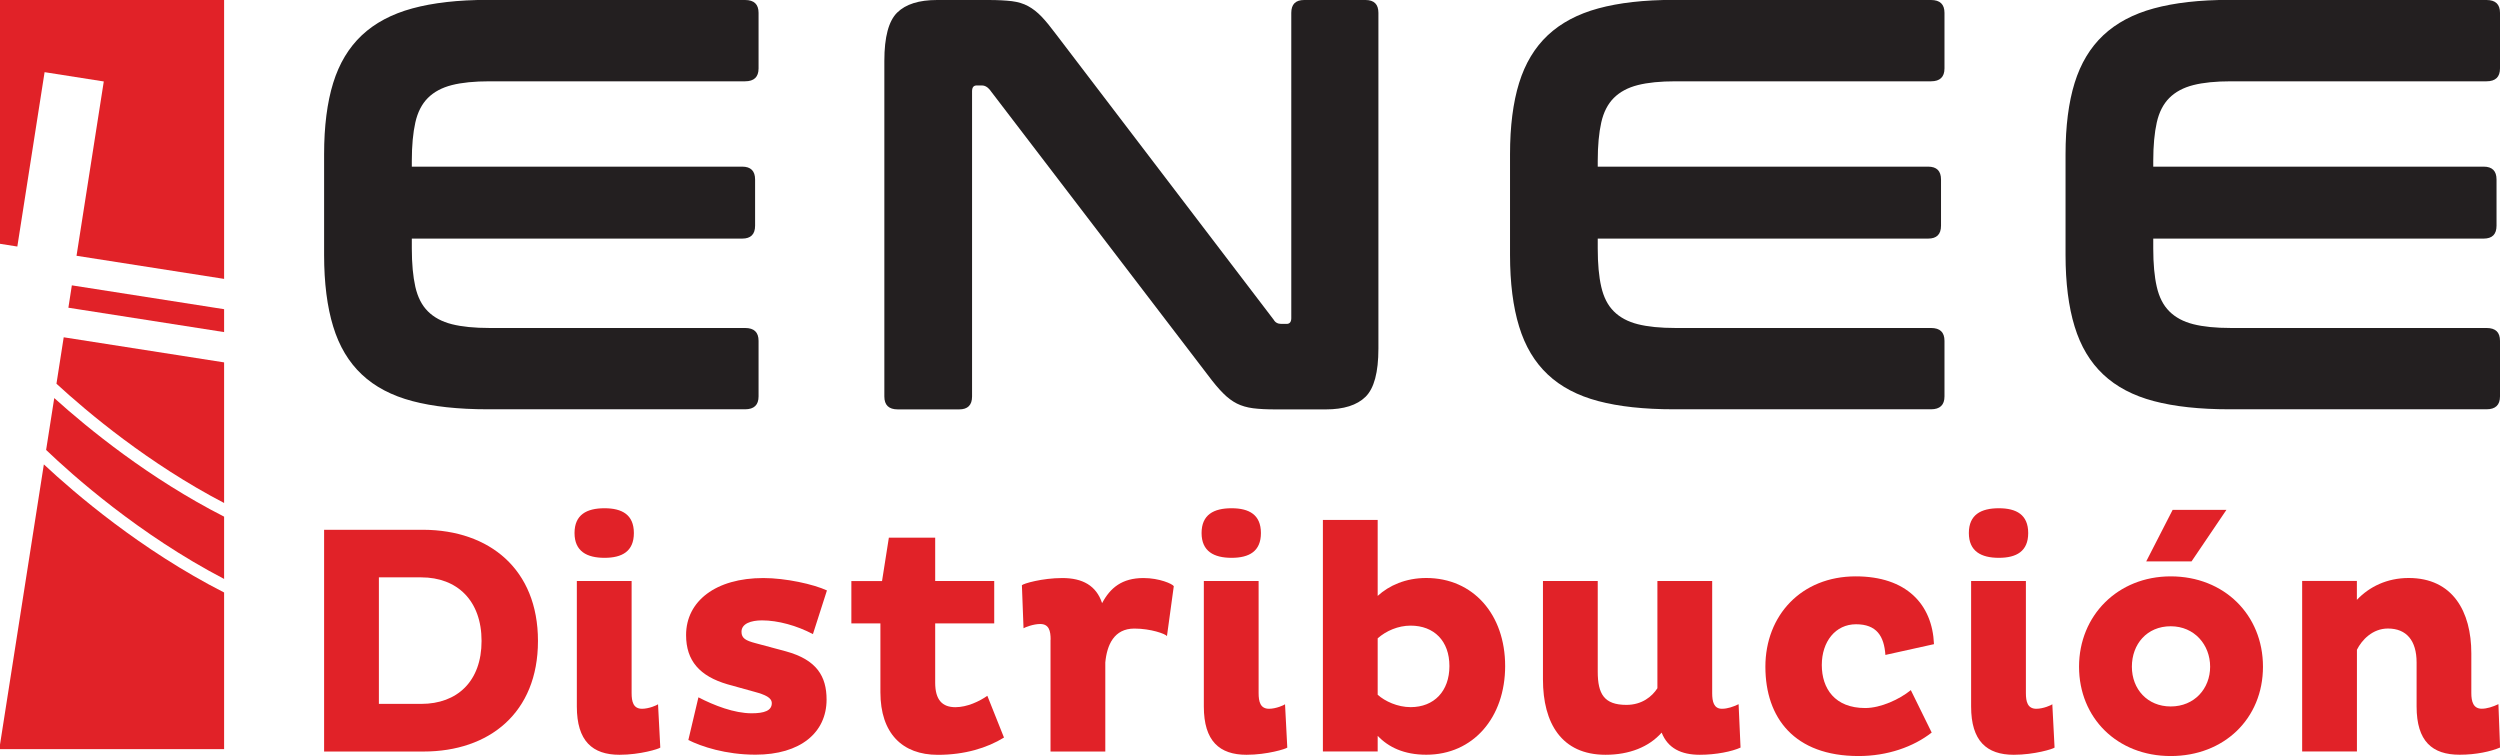 <?xml version="1.0" encoding="UTF-8"?>
<svg id="Layer_1" data-name="Layer 1" xmlns="http://www.w3.org/2000/svg" viewBox="0 0 476 143.95">
  <defs>
    <style>
      .cls-1 {
        fill: #231f20;
      }

      .cls-1, .cls-2 {
        stroke-width: 0px;
      }

      .cls-2 {
        fill: #e12228;
      }
    </style>
  </defs>
  <g>
    <polygon class="cls-2" points="13.02 58.59 42.67 63.23 42.67 58.87 13.68 54.33 13.02 58.59"/>
    <polygon class="cls-2" points="3.3 46.94 8.49 13.74 19.76 15.51 14.57 48.7 42.67 53.1 42.67 0 0 0 0 46.42 3.3 46.94"/>
    <path class="cls-2" d="M10.33,75.79l-1.55,9.88c4.98,4.76,17.64,16.08,33.89,24.56v-11.86c-14.24-7.26-25.89-16.76-32.34-22.58"/>
    <path class="cls-2" d="M42.67,95.78v-26.78l-30.54-4.78-1.38,8.84c5.91,5.44,17.51,15.19,31.92,22.71"/>
    <path class="cls-2" d="M8.35,88.42L0,141.77v.86h42.67v-29.82c-15.84-8.07-28.48-18.93-34.32-24.39"/>
  </g>
  <g>
    <g>
      <path class="cls-1" d="M141.87,0c1.71,0,2.56.82,2.56,2.45v10.58c0,1.63-.86,2.45-2.56,2.45h-48.65c-2.9,0-5.29.24-7.18.72-1.89.48-3.42,1.3-4.57,2.45-1.15,1.15-1.95,2.71-2.39,4.67-.44,1.97-.67,4.4-.67,7.3v1.11h62.91c1.63,0,2.45.82,2.45,2.45v8.8c0,1.63-.82,2.45-2.45,2.45h-62.91v1.89c0,2.9.23,5.33.67,7.29.45,1.97,1.24,3.53,2.39,4.67,1.15,1.15,2.67,1.97,4.57,2.45,1.89.48,4.29.72,7.18.72h48.65c1.71,0,2.56.81,2.56,2.45v10.58c0,1.63-.86,2.45-2.56,2.45h-48.99c-5.65,0-10.43-.52-14.36-1.56-3.94-1.04-7.15-2.73-9.63-5.07-2.49-2.34-4.31-5.38-5.45-9.13-1.15-3.74-1.73-8.29-1.73-13.64v-19.15c0-5.35.58-9.87,1.73-13.59,1.15-3.71,2.97-6.73,5.45-9.07,2.49-2.34,5.7-4.05,9.63-5.12,3.93-1.07,8.72-1.62,14.36-1.62h48.99Z"/>
      <path class="cls-1" d="M188.19,0c1.78,0,3.27.08,4.45.22,1.19.15,2.23.46,3.12.95.89.48,1.74,1.15,2.56,2,.81.85,1.74,1.99,2.78,3.39l41.42,54.33c.29.52.78.78,1.45.78h1c.59,0,.89-.37.89-1.11V2.45c0-1.63.81-2.45,2.45-2.45h11.69c1.63,0,2.45.82,2.45,2.45v63.91c0,4.53-.82,7.59-2.45,9.19-1.63,1.6-4.16,2.4-7.57,2.4h-9.57c-1.71,0-3.13-.07-4.29-.22-1.15-.15-2.17-.45-3.06-.89-.89-.45-1.77-1.1-2.61-1.95-.86-.85-1.84-2.02-2.95-3.51l-41.53-54.33c-.44-.52-.93-.78-1.45-.78h-1c-.6,0-.89.37-.89,1.11v58.12c0,1.63-.82,2.45-2.45,2.45h-11.69c-1.71,0-2.56-.82-2.56-2.45V11.58c0-4.53.82-7.59,2.45-9.19,1.63-1.6,4.16-2.39,7.57-2.39h9.8Z"/>
      <path class="cls-1" d="M367.67,0c1.71,0,2.56.82,2.56,2.45v10.58c0,1.63-.86,2.45-2.56,2.45h-48.65c-2.9,0-5.29.24-7.18.72-1.89.48-3.42,1.3-4.57,2.45-1.15,1.15-1.95,2.71-2.39,4.67-.44,1.97-.67,4.4-.67,7.3v1.11h62.91c1.63,0,2.45.82,2.45,2.45v8.8c0,1.63-.82,2.45-2.45,2.45h-62.91v1.89c0,2.9.22,5.33.67,7.29.45,1.97,1.24,3.53,2.39,4.67,1.15,1.15,2.67,1.97,4.57,2.45,1.89.48,4.29.72,7.18.72h48.65c1.71,0,2.56.81,2.56,2.45v10.58c0,1.63-.86,2.45-2.56,2.45h-48.99c-5.65,0-10.43-.52-14.36-1.56-3.94-1.04-7.15-2.73-9.63-5.07-2.49-2.34-4.31-5.38-5.45-9.13-1.15-3.74-1.73-8.29-1.73-13.64v-19.15c0-5.35.58-9.87,1.73-13.59,1.15-3.71,2.97-6.73,5.45-9.07,2.49-2.34,5.7-4.05,9.63-5.12,3.93-1.07,8.72-1.62,14.36-1.62h48.99Z"/>
      <path class="cls-1" d="M473.44,0c1.71,0,2.56.82,2.56,2.45v10.58c0,1.63-.86,2.45-2.56,2.45h-48.65c-2.9,0-5.29.24-7.18.72-1.89.48-3.42,1.3-4.57,2.45-1.15,1.15-1.95,2.71-2.39,4.67-.44,1.97-.67,4.4-.67,7.3v1.11h62.91c1.63,0,2.45.82,2.45,2.45v8.8c0,1.63-.82,2.45-2.45,2.45h-62.91v1.89c0,2.9.22,5.33.67,7.29.45,1.97,1.24,3.53,2.39,4.67,1.15,1.15,2.67,1.97,4.57,2.45,1.89.48,4.29.72,7.18.72h48.65c1.71,0,2.56.81,2.56,2.45v10.58c0,1.63-.86,2.45-2.56,2.45h-48.99c-5.65,0-10.43-.52-14.36-1.56-3.94-1.04-7.15-2.73-9.63-5.07-2.49-2.34-4.31-5.38-5.45-9.13-1.15-3.74-1.73-8.29-1.73-13.64v-19.15c0-5.35.58-9.87,1.73-13.59,1.15-3.71,2.97-6.73,5.45-9.07,2.49-2.34,5.7-4.05,9.63-5.12,3.93-1.07,8.72-1.62,14.36-1.62h48.99Z"/>
    </g>
    <g>
      <path class="cls-2" d="M61.71,100.87h18.93c12.48.06,21.79,7.45,21.79,21.17s-9.31,21.05-21.79,21.05h-18.93v-42.22ZM72.14,109.93v24.09h8.07c6.83,0,11.48-4.28,11.48-11.98s-4.66-12.11-11.48-12.11h-8.07Z"/>
      <path class="cls-2" d="M115.1,96.77c3.35,0,5.59,1.24,5.59,4.72s-2.23,4.72-5.59,4.72-5.71-1.24-5.71-4.72,2.3-4.72,5.71-4.72ZM120.26,131.97c0,1.61.31,2.98,1.99,2.98,1.3,0,2.86-.68,3.04-.87l.43,8.26c-.25.25-3.85,1.37-7.76,1.37-5.15,0-8.13-2.61-8.13-9.19v-23.9h10.43v21.36Z"/>
      <path class="cls-2" d="M154.77,120.73c-3.04-1.61-6.64-2.61-9.68-2.61-2.11,0-3.91.62-3.91,2.17,0,1.24.81,1.68,2.67,2.17l5.77,1.55c5.9,1.61,7.76,4.78,7.76,9.19,0,6.27-4.97,10.49-13.53,10.49-5.71,0-10.3-1.55-12.79-2.79l1.92-8.13c2.98,1.55,6.83,3.04,10.12,3.04,2.42,0,3.85-.5,3.85-1.92,0-1.06-1.24-1.61-3.29-2.17l-5.15-1.43c-5.28-1.55-7.88-4.47-7.88-9.37,0-6.46,5.65-10.86,14.71-10.86,4.28,0,9.56,1.18,12.11,2.36l-2.67,8.32Z"/>
      <path class="cls-2" d="M178.06,102.36v8.26h11.24v8.07h-11.24v11.3c0,3.29,1.37,4.66,3.85,4.66,2.24,0,4.59-1.12,6.08-2.17l3.17,7.95c-3.23,1.99-7.51,3.29-12.6,3.29-6.77,0-10.93-4.1-10.93-11.92v-13.1h-5.53v-8.07h5.84l1.3-8.26h8.82Z"/>
      <path class="cls-2" d="M200.04,121.79c0-1.68-.31-2.98-1.99-2.98-1.3,0-2.86.62-3.17.81l-.31-8.19c.25-.31,3.85-1.37,7.7-1.37s6.46,1.43,7.57,4.78c1.55-2.92,3.79-4.78,7.88-4.78,3.04,0,5.53,1.12,5.77,1.55l-1.3,9.5c-.31-.43-3.1-1.43-6.21-1.43-3.85,0-5.22,3.1-5.53,6.46v16.95h-10.43v-21.29Z"/>
      <path class="cls-2" d="M234.49,96.77c3.35,0,5.59,1.24,5.59,4.72s-2.23,4.72-5.59,4.72-5.71-1.24-5.71-4.72,2.3-4.72,5.71-4.72ZM239.64,131.97c0,1.61.31,2.98,1.99,2.98,1.3,0,2.86-.68,3.04-.87l.43,8.26c-.25.25-3.85,1.37-7.76,1.37-5.15,0-8.13-2.61-8.13-9.19v-23.9h10.43v21.36Z"/>
      <path class="cls-2" d="M271.56,143.7c-4.22,0-7.2-1.43-9.25-3.6v2.98h-10.43v-44.08h10.43v14.46c2.17-1.99,5.34-3.41,9.25-3.41,8.94,0,15.02,6.95,15.02,16.76s-6.08,16.89-15.02,16.89ZM268.58,119.12c-2.36,0-4.66.99-6.27,2.42v10.74c1.37,1.24,3.79,2.36,6.27,2.36,4.47,0,7.39-3.04,7.39-7.82s-2.92-7.7-7.39-7.7Z"/>
      <path class="cls-2" d="M326,110.61v21.36c0,1.61.31,2.98,1.86,2.98,1.06,0,2.11-.37,3.17-.87l.37,8.26c-1.61.74-4.66,1.37-7.76,1.37-3.54,0-6.08-1.24-7.26-4.22-2.42,2.73-6.15,4.22-10.68,4.22-8.38,0-11.92-6.02-11.92-14.34v-18.75h10.43v17.26c0,4.28,1.24,6.33,5.46,6.33,2.98,0,4.9-1.61,5.9-3.17v-20.42h10.43Z"/>
      <path class="cls-2" d="M367.79,139.48c-3.48,2.73-8.44,4.47-13.91,4.47-12.23,0-17.75-7.26-17.75-17.01s6.83-17.2,17.2-17.2c9.62,0,14.59,5.28,14.9,12.91l-9.25,2.05c-.25-3.6-1.68-5.84-5.59-5.84s-6.52,3.29-6.52,7.76,2.48,8.19,8.26,8.19c2.98,0,6.58-1.68,8.69-3.41l3.97,8.07Z"/>
      <path class="cls-2" d="M380.58,96.77c3.35,0,5.59,1.24,5.59,4.72s-2.23,4.72-5.59,4.72-5.71-1.24-5.71-4.72,2.3-4.72,5.71-4.72ZM385.73,131.97c0,1.61.31,2.98,1.99,2.98,1.3,0,2.86-.68,3.04-.87l.43,8.26c-.25.25-3.85,1.37-7.76,1.37-5.15,0-8.13-2.61-8.13-9.19v-23.9h10.43v21.36Z"/>
      <path class="cls-2" d="M413.3,109.74c10.18,0,17.57,7.33,17.57,17.2s-7.39,17.01-17.57,17.01-17.45-7.26-17.45-17.01,7.39-17.2,17.45-17.2ZM413.3,134.51c4.53,0,7.51-3.41,7.51-7.57s-2.98-7.7-7.51-7.7-7.39,3.41-7.39,7.7,2.98,7.57,7.39,7.57ZM417.27,106.89h-8.63l5.03-9.81h10.24l-6.64,9.81Z"/>
      <path class="cls-2" d="M448.75,110.61v3.6c2.36-2.48,5.71-4.16,9.87-4.16,8.38,0,11.92,6.39,11.92,14.34v7.57c0,1.61.37,2.98,1.99,2.98.99,0,2.11-.37,3.17-.87l.31,8.26c-1.74.74-4.53,1.37-7.7,1.37-5.21,0-8.19-2.55-8.19-9.19v-8.38c0-4.16-1.92-6.46-5.46-6.46-2.92,0-4.97,2.17-5.9,4.04v19.37h-10.43v-32.47h10.43Z"/>
    </g>
  </g>
</svg>